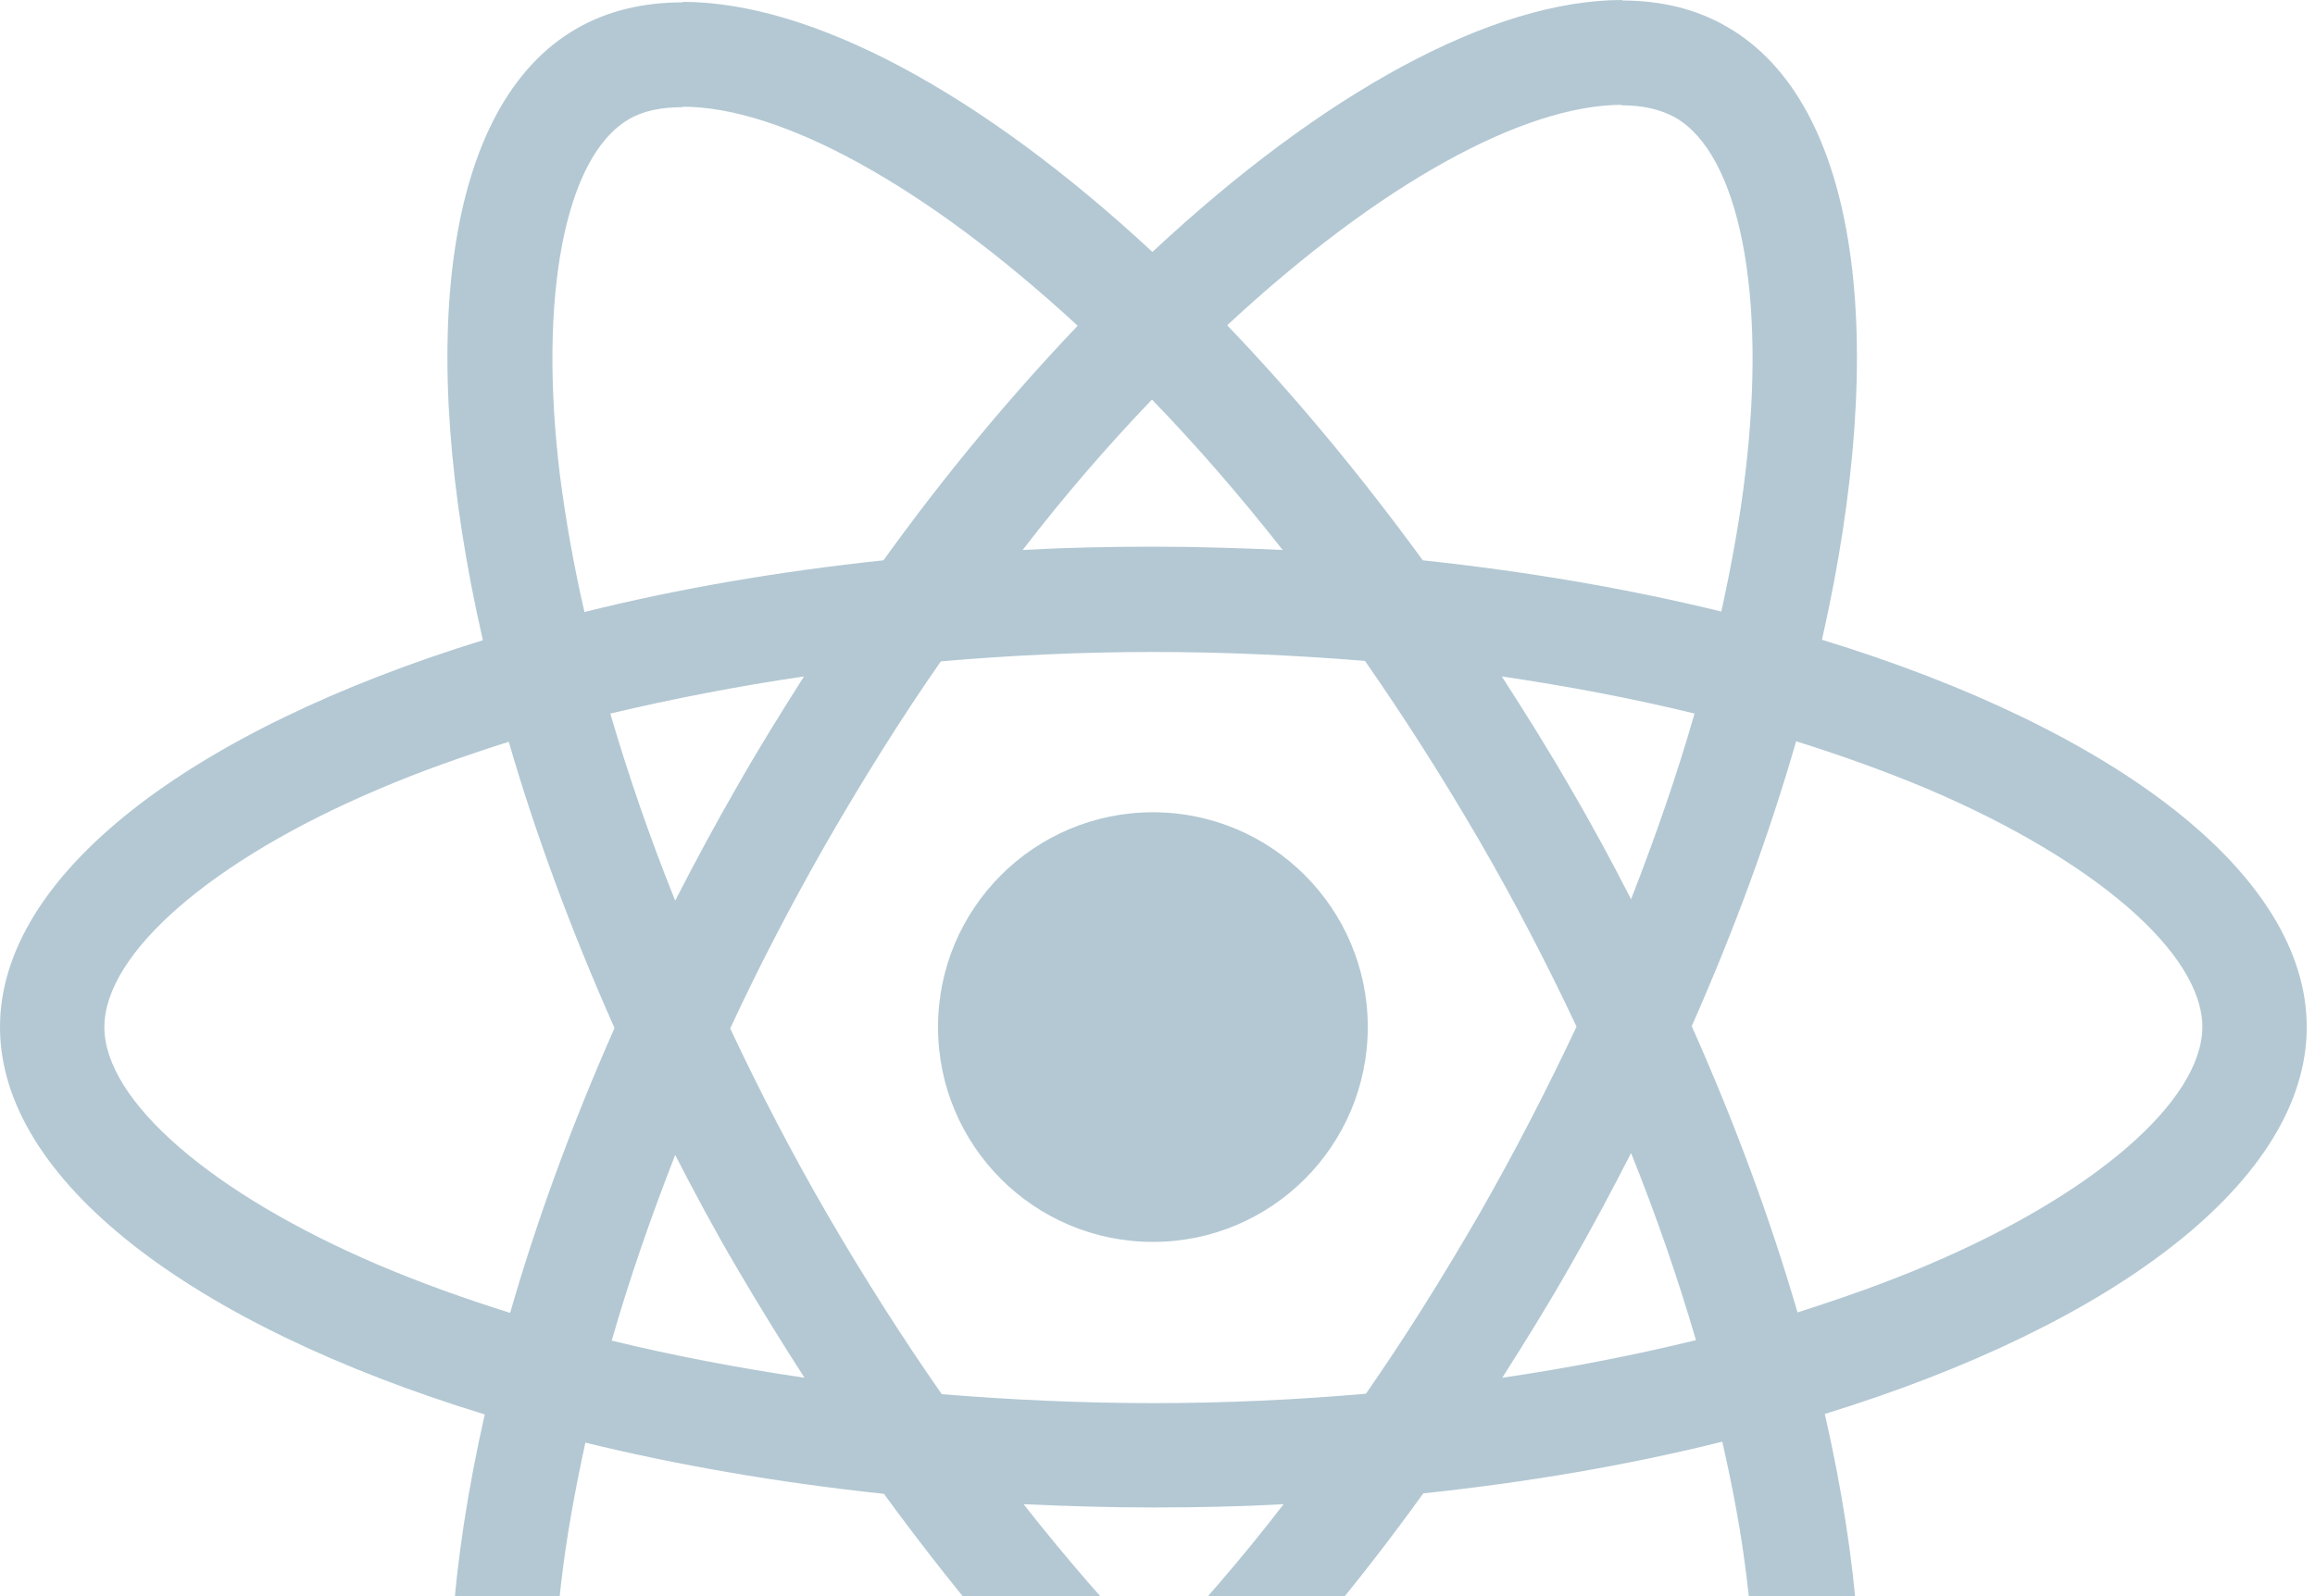 <svg width="261" height="180" viewBox="0 0 261 180" fill="none" xmlns="http://www.w3.org/2000/svg">
<path d="M260.068 115.827C260.068 98.599 238.493 82.272 205.414 72.147C213.048 38.432 209.655 11.609 194.706 3.022C191.261 1.007 187.232 0.053 182.832 0.053V11.874C185.271 11.874 187.232 12.351 188.875 13.252C196.085 17.387 199.212 33.131 196.774 53.381C196.191 58.364 195.237 63.612 194.07 68.966C183.68 66.422 172.336 64.46 160.409 63.188C153.252 53.381 145.831 44.475 138.357 36.683C155.638 20.621 171.859 11.821 182.885 11.821V0C168.307 0 149.224 10.39 129.928 28.413C110.632 10.496 91.549 0.212 76.971 0.212V12.033C87.944 12.033 104.218 20.78 121.499 36.736C114.078 44.529 106.657 53.381 99.606 63.188C87.626 64.46 76.282 66.422 65.892 69.019C64.672 63.718 63.771 58.576 63.135 53.646C60.644 33.396 63.718 17.652 70.875 13.465C72.465 12.51 74.532 12.086 76.971 12.086V0.265C72.518 0.265 68.489 1.219 64.99 3.234C50.095 11.821 46.755 38.591 54.441 72.2C21.469 82.378 0 98.652 0 115.827C0 133.056 21.575 149.383 54.654 159.508C47.02 193.222 50.413 220.045 65.362 228.633C68.807 230.647 72.836 231.602 77.289 231.602C91.867 231.602 110.95 221.211 130.246 203.188C149.542 221.105 168.625 231.389 183.203 231.389C187.656 231.389 191.685 230.435 195.184 228.421C210.079 219.833 213.419 193.063 205.733 159.455C238.599 149.33 260.068 133.003 260.068 115.827ZM191.049 80.469C189.087 87.308 186.649 94.358 183.892 101.408C181.719 97.168 179.439 92.927 176.948 88.686C174.51 84.445 171.912 80.31 169.315 76.282C176.842 77.395 184.104 78.773 191.049 80.469ZM166.77 136.925C162.635 144.082 158.394 150.867 153.995 157.175C146.096 157.864 138.092 158.235 130.034 158.235C122.029 158.235 114.025 157.864 106.179 157.228C101.78 150.92 97.486 144.188 93.351 137.084C89.322 130.14 85.665 123.09 82.325 115.986C85.612 108.883 89.322 101.78 93.298 94.835C97.433 87.679 101.674 80.894 106.073 74.585C113.972 73.896 121.976 73.525 130.034 73.525C138.039 73.525 146.043 73.896 153.889 74.532C158.288 80.841 162.582 87.573 166.717 94.676C170.746 101.621 174.404 108.671 177.743 115.774C174.404 122.878 170.746 129.981 166.77 136.925ZM183.892 130.034C186.755 137.137 189.193 144.241 191.208 151.132C184.263 152.828 176.948 154.26 169.368 155.373C171.965 151.291 174.563 147.103 177.001 142.809C179.439 138.569 181.719 134.275 183.892 130.034ZM130.14 186.596C125.21 181.507 120.28 175.835 115.403 169.633C120.174 169.845 125.051 170.004 129.981 170.004C134.964 170.004 139.894 169.898 144.718 169.633C139.947 175.835 135.017 181.507 130.14 186.596ZM90.7 155.373C83.173 154.26 75.911 152.881 68.966 151.185C70.928 144.347 73.366 137.296 76.123 130.246C78.296 134.487 80.576 138.728 83.067 142.968C85.558 147.209 88.103 151.344 90.7 155.373ZM129.875 45.059C134.805 50.148 139.735 55.82 144.612 62.022C139.841 61.81 134.964 61.651 130.034 61.651C125.051 61.651 120.121 61.757 115.297 62.022C120.068 55.82 124.998 50.148 129.875 45.059ZM90.647 76.282C88.05 80.363 85.452 84.551 83.014 88.845C80.576 93.086 78.296 97.327 76.123 101.568C73.26 94.464 70.822 87.361 68.807 80.469C75.752 78.826 83.067 77.395 90.647 76.282ZM42.673 142.65C23.908 134.646 11.768 124.15 11.768 115.827C11.768 107.505 23.908 96.956 42.673 89.004C47.232 87.043 52.215 85.293 57.357 83.65C60.379 94.04 64.354 104.854 69.284 115.933C64.407 126.959 60.485 137.72 57.516 148.057C52.268 146.414 47.285 144.612 42.673 142.65ZM71.193 218.402C63.983 214.267 60.856 198.523 63.294 178.273C63.877 173.29 64.832 168.042 65.998 162.688C76.388 165.233 87.732 167.194 99.659 168.466C106.816 178.273 114.237 187.179 121.711 194.971C104.43 211.034 88.209 219.833 77.183 219.833C74.797 219.78 72.783 219.303 71.193 218.402ZM196.933 178.008C199.424 198.258 196.35 214.002 189.193 218.19C187.603 219.144 185.536 219.568 183.097 219.568C172.124 219.568 155.85 210.822 138.569 194.865C145.99 187.073 153.411 178.22 160.462 168.413C172.442 167.141 183.786 165.18 194.176 162.582C195.396 167.936 196.35 173.078 196.933 178.008ZM217.342 142.65C212.783 144.612 207.8 146.361 202.658 148.004C199.636 137.614 195.661 126.8 190.731 115.721C195.608 104.695 199.53 93.934 202.499 83.597C207.747 85.24 212.73 87.043 217.395 89.004C236.16 97.009 248.3 107.505 248.3 115.827C248.247 124.15 236.107 134.699 217.342 142.65Z" fill="#00466C" fill-opacity="0.3"/>
<path d="M129.981 140.053C143.36 140.053 154.207 129.206 154.207 115.827C154.207 102.447 143.36 91.601 129.981 91.601C116.601 91.601 105.755 102.447 105.755 115.827C105.755 129.206 116.601 140.053 129.981 140.053Z" fill="#00466C" fill-opacity="0.3"/>
</svg>
